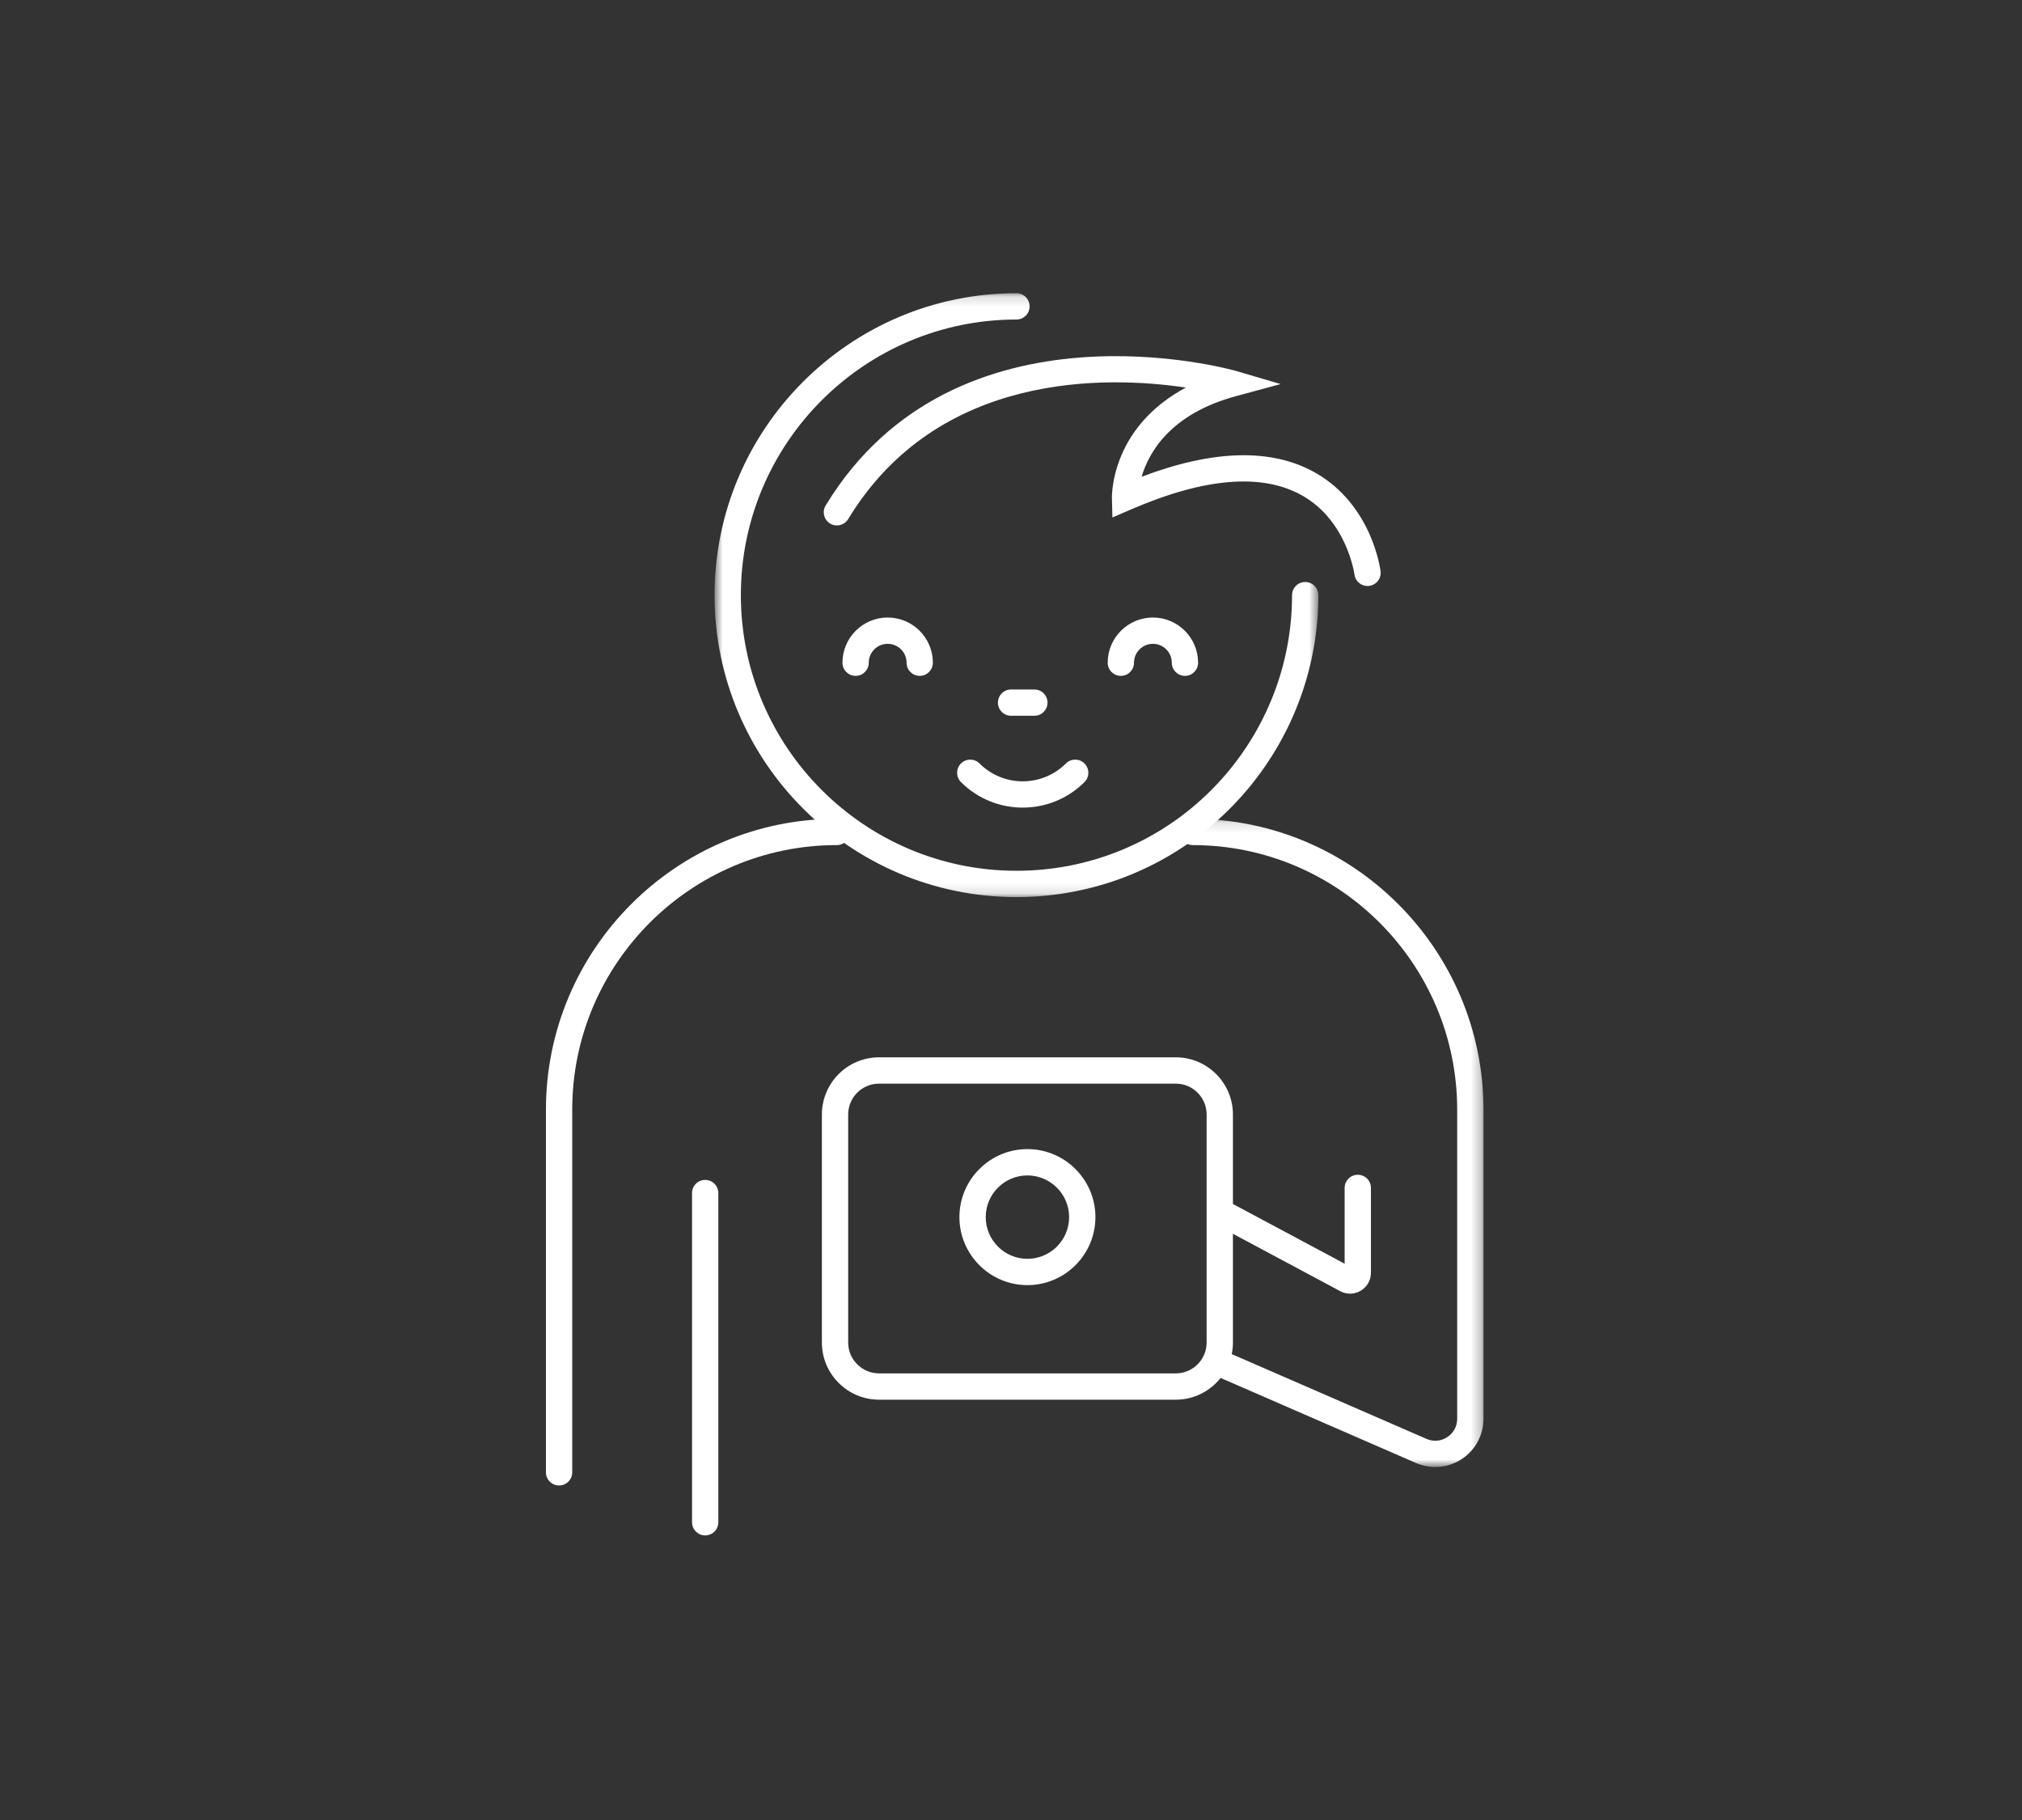 <svg xmlns="http://www.w3.org/2000/svg" xmlns:xlink="http://www.w3.org/1999/xlink" width="200" height="180" viewBox="0 0 200 180">
  <rect x="0" y="0" width="200" height="180" fill="#333333" stroke="none"/>
  <defs>
    <polygon id="series10-icon-5-a" points=".678 .146 60.401 .146 60.401 59.869 .678 59.869"/>
    <polygon id="series10-icon-5-c" points=".663 .126 30.735 .126 30.735 64.236 .663 64.236"/>
  </defs>
  <g fill="none" fill-rule="evenodd" transform="translate(54 28)">
    <path fill="#FFF" d="M63.205 38.845C62.487 38.845 61.904 38.262 61.904 37.544 61.904 36.513 61.066 35.674 60.035 35.674 59.005 35.674 58.167 36.513 58.167 37.544 58.167 38.262 57.584 38.845 56.866 38.845 56.148 38.845 55.565 38.262 55.565 37.544 55.565 35.078 57.57 33.073 60.035 33.073 62.5 33.073 64.506 35.078 64.506 37.544 64.506 38.262 63.923 38.845 63.205 38.845M47.16 51.873C44.947 51.873 42.735 51.032 41.051 49.349 40.543 48.84 40.543 48.017 41.051 47.508 41.558 47.001 42.383 47.001 42.89 47.508 45.243 49.861 49.074 49.864 51.431 47.508 51.938 47.001 52.762 47.001 53.269 47.508 53.777 48.017 53.777 48.84 53.269 49.349 51.585 51.032 49.372 51.873 47.16 51.873M36.971 38.845C36.253 38.845 35.671 38.262 35.671 37.544 35.671 36.513 34.832 35.674 33.801 35.674 32.77 35.674 31.93 36.513 31.93 37.544 31.93 38.262 31.348 38.845 30.63 38.845 29.912 38.845 29.33 38.262 29.33 37.544 29.33 35.078 31.336 33.073 33.801 33.073 36.266 33.073 38.272 35.078 38.272 37.544 38.272 38.262 37.689 38.845 36.971 38.845M48.31 42.791L46.008 42.791C45.29 42.791 44.707 42.209 44.707 41.49 44.707 40.773 45.29 40.19 46.008 40.19L48.31 40.19C49.028 40.19 49.611 40.773 49.611 41.49 49.611 42.209 49.028 42.791 48.31 42.791"/>
    <g transform="translate(16 .854)">
      <mask id="series10-icon-5-b" fill="#fff">
        <use xlink:href="#series10-icon-5-a"/>
      </mask>
      <path fill="#FFF" d="M30.541,59.869 C14.075,59.869 0.678,46.473 0.678,30.007 C0.678,13.541 14.075,0.145 30.541,0.145 C31.259,0.145 31.841,0.728 31.841,1.446 C31.841,2.164 31.259,2.747 30.541,2.747 C15.508,2.747 3.28,14.975 3.28,30.007 C3.28,45.039 15.508,57.267 30.541,57.267 C32.295,57.267 34.05,57.1 35.751,56.77 C48.528,54.298 57.8,43.043 57.8,30.007 C57.8,29.289 58.383,28.706 59.102,28.706 C59.819,28.706 60.401,29.289 60.401,30.007 C60.401,44.286 50.242,56.615 36.245,59.323 C34.382,59.685 32.462,59.869 30.541,59.869" mask="url(#series10-icon-5-b)"/>
    </g>
    <path fill="#FFF" d="M81.26 29.956C80.614 29.956 80.053 29.474 79.972 28.817 79.957 28.709 79.22 23.517 74.82 21.017 70.857 18.765 65.129 19.235 57.799 22.415L56.031 23.181 55.982 21.255C55.979 21.155 55.936 18.794 57.377 16.07 58.327 14.273 60.083 12.043 63.298 10.332 55.491 9.169 38.792 8.694 29.891 23.341 29.518 23.956 28.718 24.149 28.105 23.777 27.491 23.404 27.296 22.605 27.669 21.991 40.53.825 67.977 8.605 68.254 8.685L72.67 9.985 68.227 11.188C61.744 12.947 59.617 16.773 58.92 19.151 66.063 16.448 71.847 16.319 76.136 18.773 81.691 21.951 82.52 28.232 82.553 28.497 82.64 29.21 82.133 29.858 81.42 29.947 81.366 29.953 81.313 29.956 81.26 29.956M32.948 79.172C31.265 79.172 29.895 80.541 29.895 82.225L29.895 104.777C29.895 106.46 31.265 107.828 32.948 107.828L62.299 107.828C63.981 107.828 65.35 106.46 65.35 104.777L65.35 82.225C65.35 80.541 63.981 79.172 62.299 79.172L32.948 79.172zM62.299 110.43L32.948 110.43C29.831 110.43 27.295 107.894 27.295 104.777L27.295 82.225C27.295 79.108 29.831 76.57 32.948 76.57L62.299 76.57C65.416 76.57 67.952 79.108 67.952 82.225L67.952 104.777C67.952 107.894 65.416 110.43 62.299 110.43z"/>
    <path fill="#FFF" d="M47.623 88.251C45.35 88.251 43.5 90.1 43.5 92.374 43.5 94.648 45.35 96.499 47.623 96.499 49.897 96.499 51.748 94.648 51.748 92.374 51.748 90.1 49.897 88.251 47.623 88.251M47.623 99.1C43.915 99.1 40.898 96.082 40.898 92.374 40.898 88.666 43.915 85.648 47.623 85.648 51.332 85.648 54.35 88.666 54.35 92.374 54.35 96.082 51.332 99.1 47.623 99.1M15.752 123.854C15.034 123.854 14.451 123.271 14.451 122.553L14.451 89.995C14.451 89.277 15.034 88.694 15.752 88.694 16.47 88.694 17.052 89.277 17.052 89.995L17.052 122.553C17.052 123.271 16.47 123.854 15.752 123.854"/>
    <path fill="#FFF" d="M1.3,118.916 C0.582,118.916 0,118.334 0,117.615 L0,81.751 C0,65.888 12.906,52.98 28.771,52.98 C29.489,52.98 30.071,53.562 30.071,54.281 C30.071,54.998 29.489,55.581 28.771,55.581 C14.341,55.581 2.6,67.32 2.6,81.751 L2.6,117.615 C2.6,118.334 2.018,118.916 1.3,118.916"/>
    <g transform="translate(62 52.854)">
      <mask id="series10-icon-5-d" fill="#fff">
        <use xlink:href="#series10-icon-5-c"/>
      </mask>
      <path fill="#FFF" d="M25.966,64.236 C25.32,64.236 24.671,64.104 24.058,63.838 L4.032,55.121 C3.373,54.835 3.071,54.068 3.359,53.41 C3.645,52.751 4.409,52.45 5.07,52.736 L25.096,61.453 C25.781,61.752 26.529,61.686 27.152,61.279 C27.776,60.871 28.133,60.209 28.133,59.464 L28.133,28.897 C28.133,14.466 16.394,2.727 1.964,2.727 C1.246,2.727 0.663,2.144 0.663,1.426 C0.663,0.709 1.246,0.126 1.964,0.126 C17.828,0.126 30.735,13.033 30.735,28.897 L30.735,59.464 C30.735,61.078 29.928,62.57 28.577,63.455 C27.786,63.972 26.879,64.236 25.966,64.236" mask="url(#series10-icon-5-d)"/>
    </g>
    <path fill="#FFF" d="M79.539,99.945 C79.207,99.945 78.875,99.864 78.568,99.701 L66.447,93.219 C65.813,92.882 65.575,92.093 65.914,91.46 C66.254,90.826 67.042,90.589 67.674,90.926 L79.001,96.983 L79.001,89.486 C79.001,88.768 79.584,88.185 80.302,88.185 C81.019,88.185 81.602,88.768 81.602,89.486 L81.602,97.879 C81.602,98.61 81.228,99.271 80.601,99.647 C80.272,99.845 79.906,99.945 79.539,99.945"/>
  </g>
</svg>
